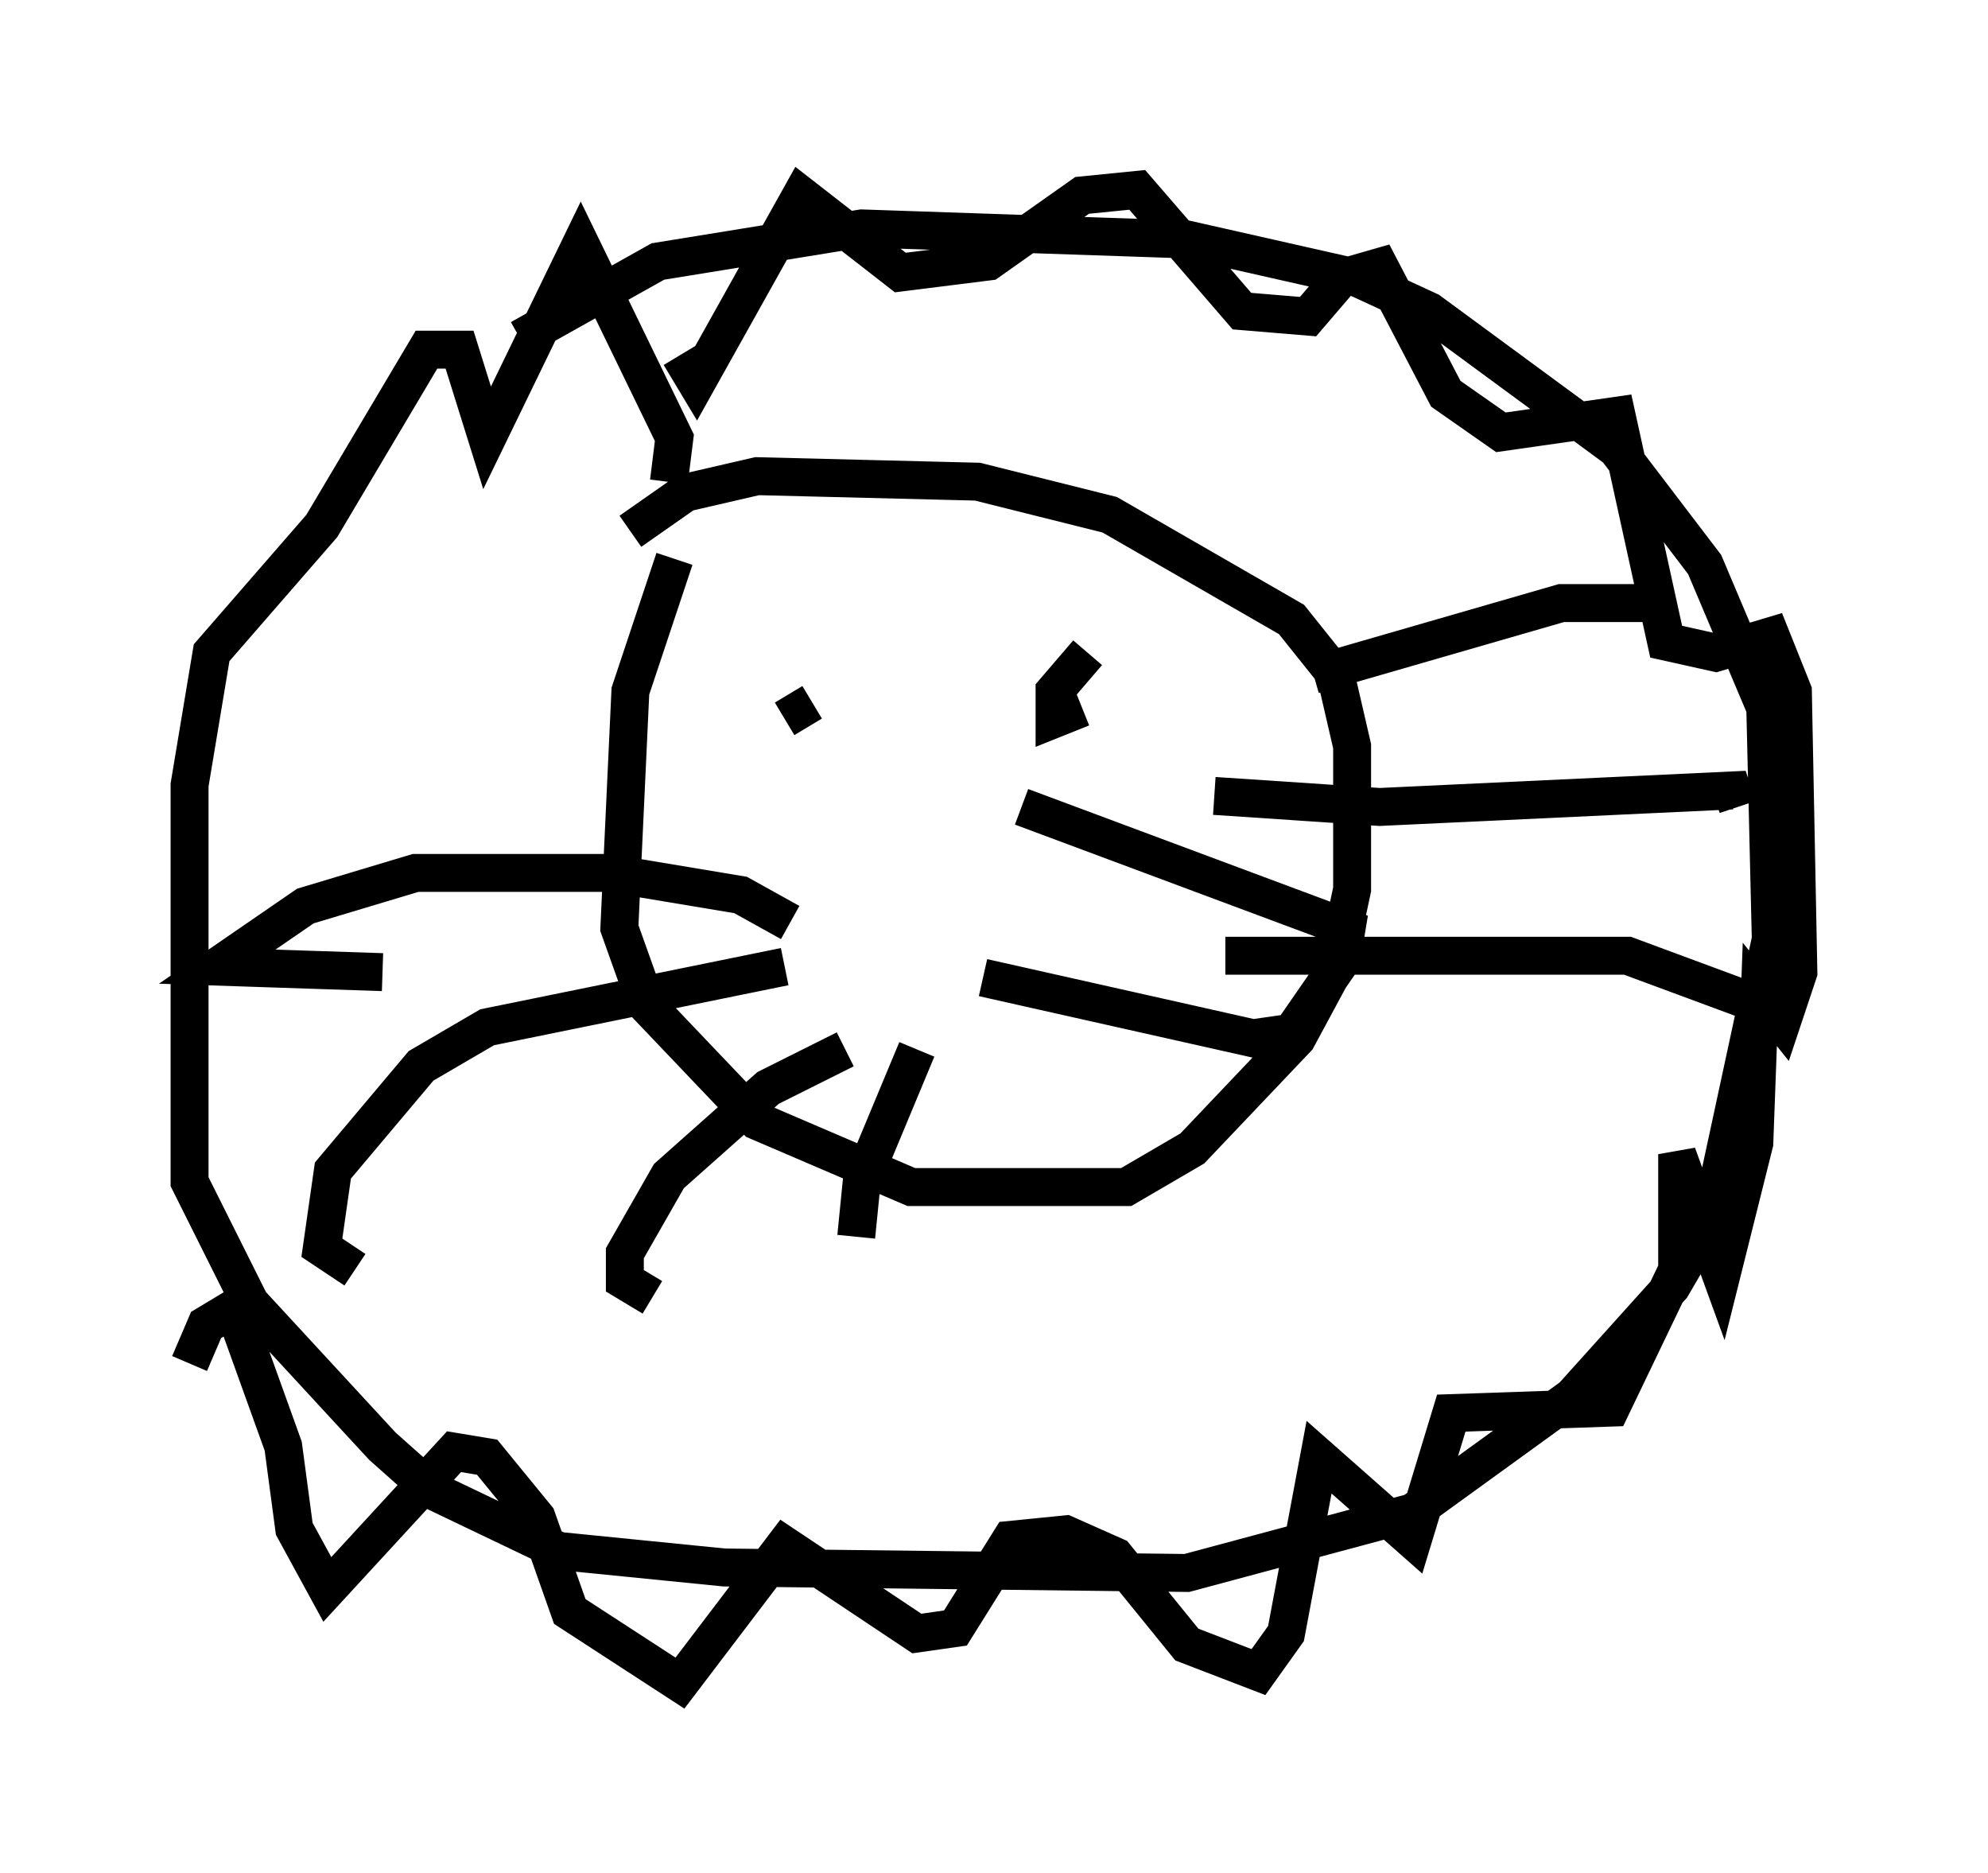 <?xml version="1.0" encoding="utf-8" ?>
<svg baseProfile="full" height="49.363" version="1.1" width="52.413" xmlns="http://www.w3.org/2000/svg" xmlns:ev="http://www.w3.org/2001/xml-events" xmlns:xlink="http://www.w3.org/1999/xlink"><defs /><rect fill="white" height="49.363" width="52.413" x="0" y="0" /><path d="M19.38, 11.827 m-1.598, 2.905 l-1.162, 3.486 -0.291, 6.246 l0.726, 2.034 2.905, 3.05 l4.067, 1.743 5.665, 0.0 l1.743, -1.017 2.76, -2.905 l1.017, -1.888 0.436, -2.034 l0.0, -3.777 -0.436, -1.888 l-1.162, -1.453 -4.793, -2.76 l-3.486, -0.872 -5.81, -0.145 l-1.888, 0.436 -1.453, 1.017 m10.313, 7.263 l8.57, 3.196 -0.145, 0.872 l-1.307, 1.888 -1.017, 0.145 l-7.117, -1.598 m-5.084, -1.453 l-1.307, -0.726 -3.486, -0.581 l-5.084, 0.0 -2.905, 0.872 l-2.324, 1.598 4.358, 0.145 m10.603, -0.145 l-7.844, 1.598 -1.743, 1.017 l-2.324, 2.76 -0.291, 2.034 l0.872, 0.581 m12.927, -5.81 l-2.034, 1.017 -2.615, 2.324 l-1.162, 2.034 0.0, 0.726 l0.726, 0.436 m6.972, -6.536 l-1.453, 3.486 -0.145, 1.453 m12.056, -14.816 l6.536, -1.888 2.469, 0.0 m-11.62, 5.084 l4.358, 0.291 9.296, -0.436 l0.145, 0.436 m-13.508, 3.922 l10.603, 0.0 3.922, 1.453 m-26.145, -7.698 l0.726, -0.436 m7.263, -1.307 l-0.872, 1.017 0.0, 0.726 l0.726, -0.291 m-10.894, -5.955 l0.145, -1.162 -2.469, -5.084 l-2.469, 5.084 -0.726, -2.324 l-0.872, 0.0 -2.76, 4.648 l-2.905, 3.341 -0.581, 3.486 l0.0, 10.458 1.598, 3.196 l3.486, 3.777 1.307, 1.162 l3.341, 1.598 4.358, 0.436 l12.201, 0.145 5.955, -1.598 l4.212, -3.05 2.615, -2.905 l1.017, -1.743 1.598, -7.408 l-0.145, -6.101 -1.598, -3.777 l-2.324, -3.05 -4.939, -3.631 l-1.888, -0.872 -4.503, -1.017 l-8.57, -0.291 -5.374, 0.872 l-3.631, 2.034 m4.212, 0.436 l0.436, 0.726 2.76, -4.939 l2.615, 2.034 2.324, -0.291 l2.469, -1.743 1.453, -0.145 l2.76, 3.196 1.743, 0.145 l0.872, -1.017 1.017, -0.291 l1.743, 3.341 1.453, 1.017 l3.05, -0.436 1.307, 5.955 l1.307, 0.291 1.453, -0.436 l0.581, 1.453 0.145, 7.408 l-0.436, 1.307 -0.581, -0.726 l-0.145, 3.922 -0.872, 3.486 l-1.162, -3.196 0.0, 3.05 l-1.743, 3.631 -4.212, 0.145 l-1.017, 3.341 -2.469, -2.179 l-0.872, 4.648 -0.726, 1.017 l-1.888, -0.726 -1.888, -2.324 l-1.307, -0.581 -1.453, 0.145 l-1.453, 2.324 -1.017, 0.145 l-3.486, -2.324 -2.76, 3.631 l-2.905, -1.888 -0.872, -2.469 l-1.307, -1.598 -0.872, -0.145 l-3.341, 3.631 -0.872, -1.598 l-0.291, -2.179 -1.307, -3.631 l-0.726, 0.436 -0.436, 1.017 " fill="none" stroke="black" stroke-width="1" /></svg>
